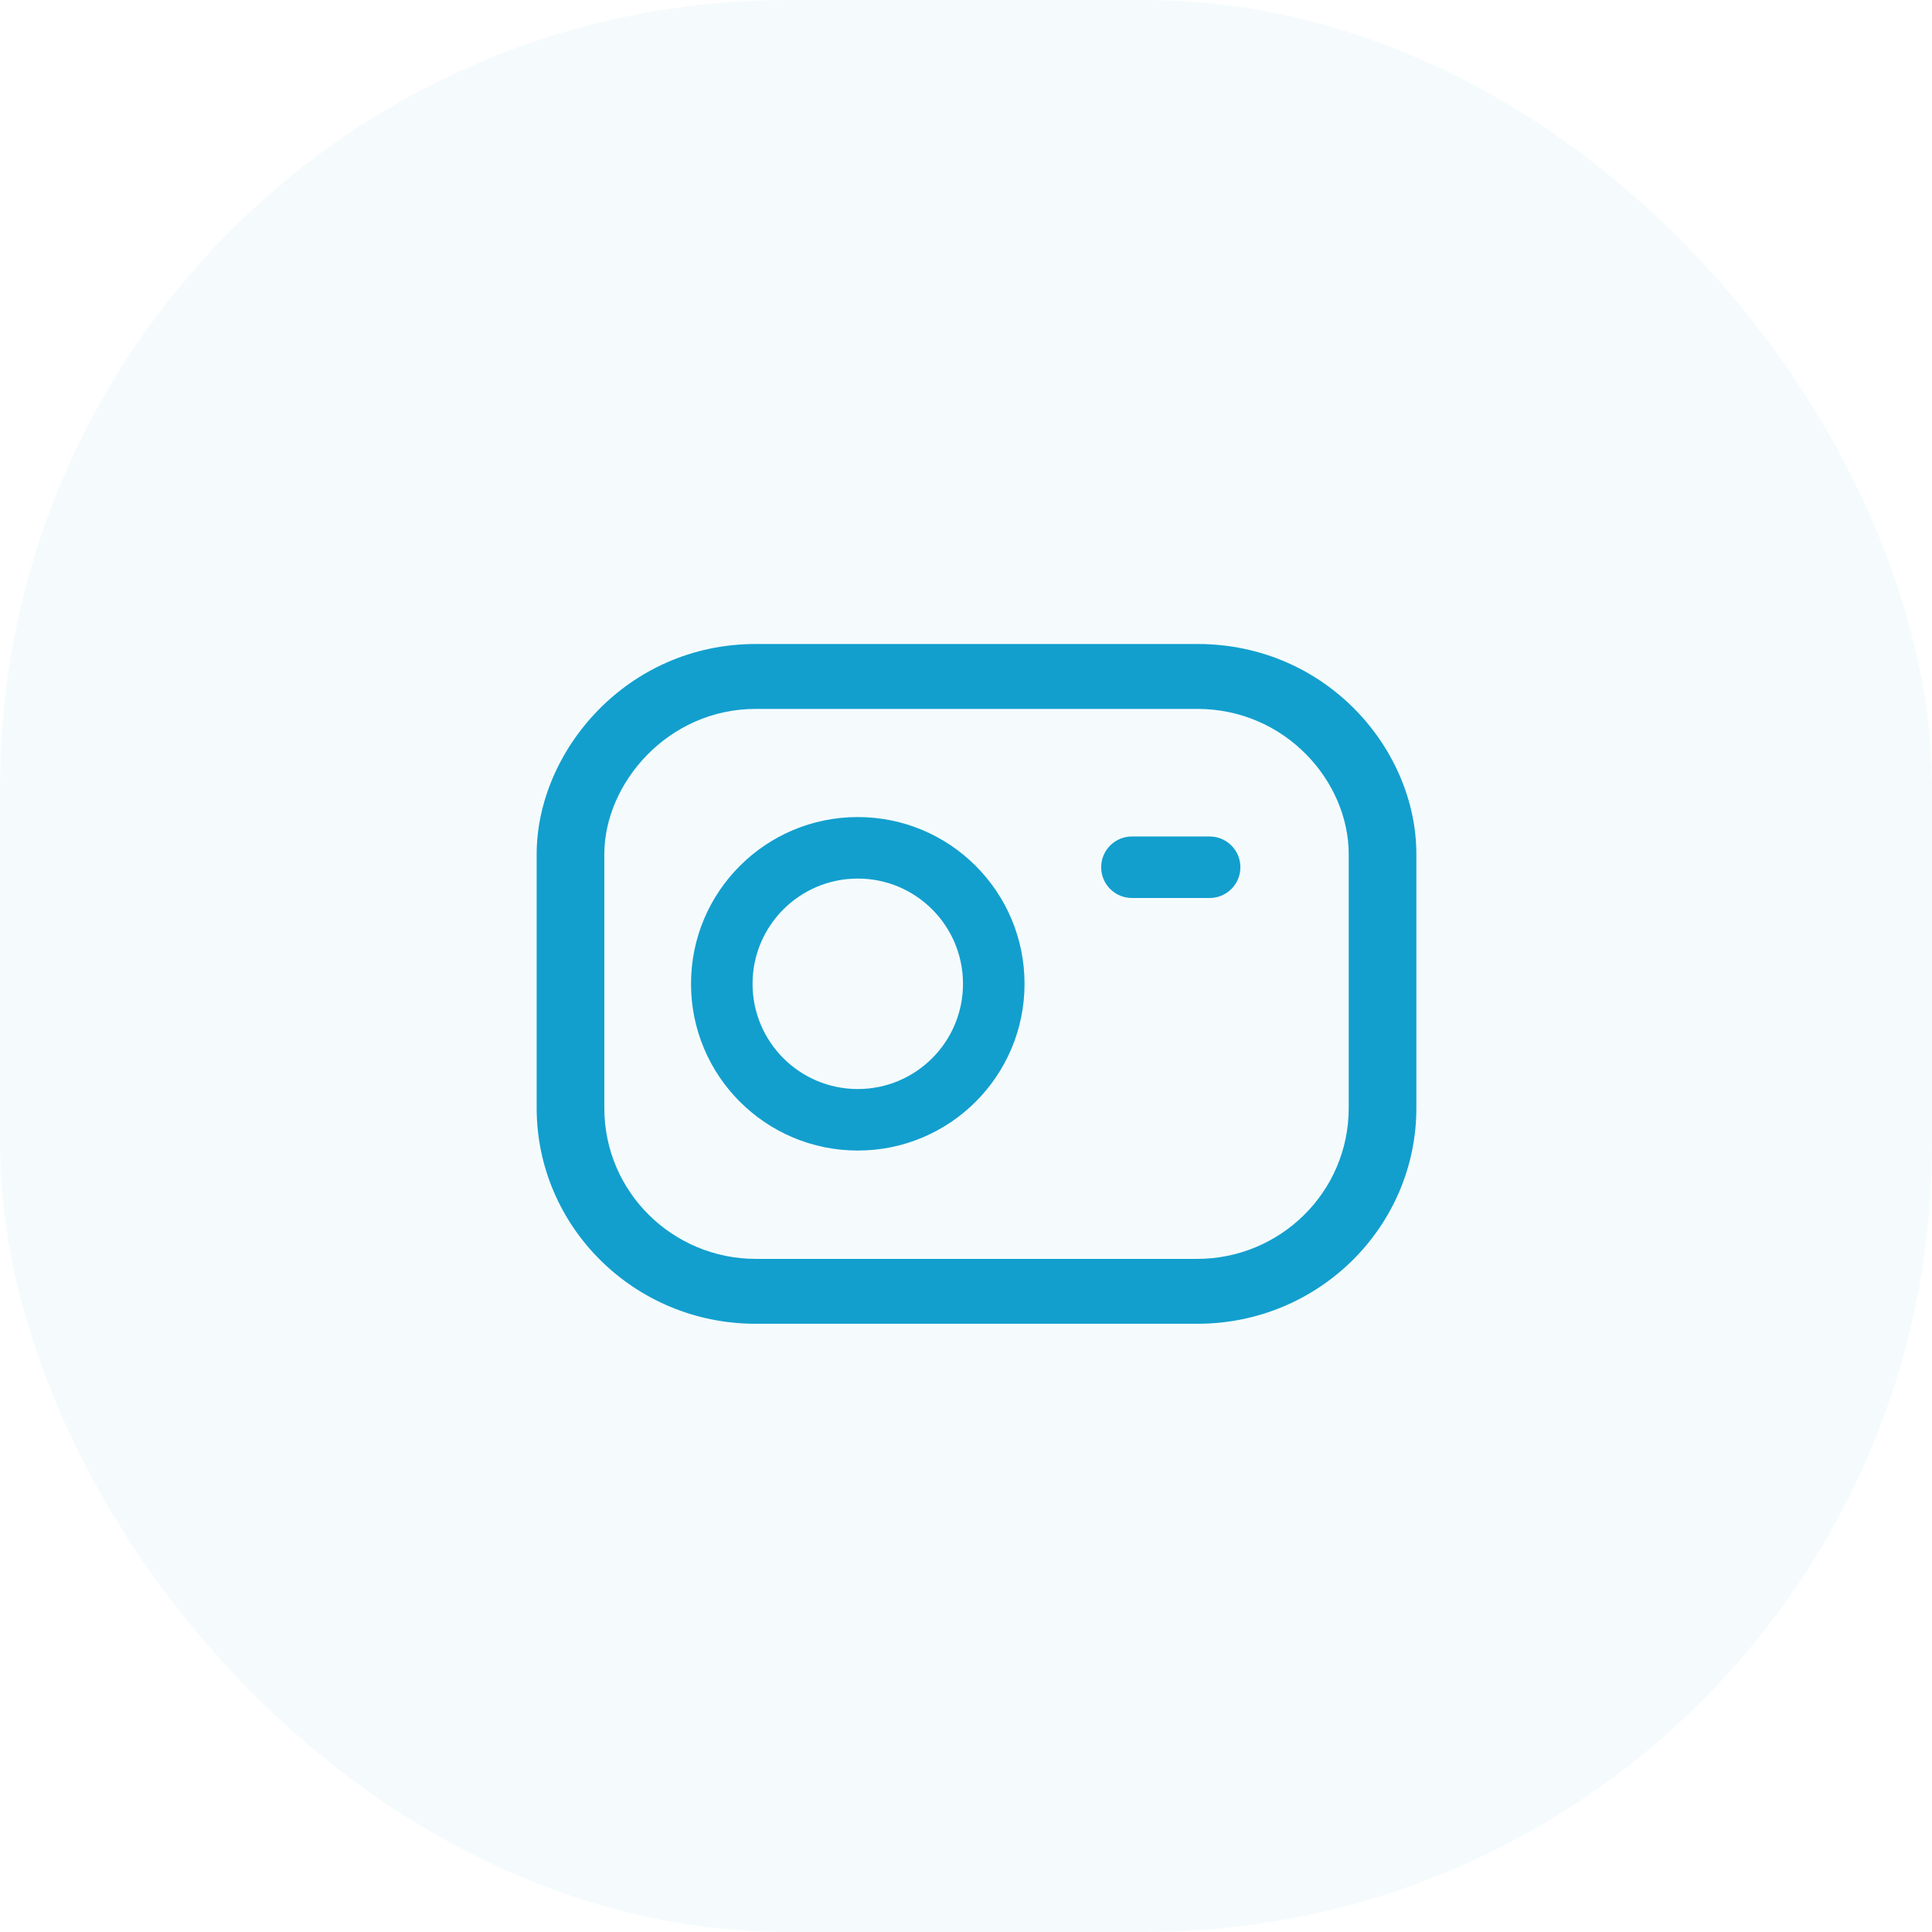 <svg width="54" height="54" viewBox="0 0 54 54" fill="none" xmlns="http://www.w3.org/2000/svg">
<rect width="54" height="54" rx="22" fill="#129FCE" fill-opacity="0.04"/>
<path fill-rule="evenodd" clip-rule="evenodd" d="M21.123 19.814C18.673 19.814 16.891 21.891 16.891 23.875L16.891 30.971C16.891 33.325 18.813 35.186 21.123 35.186H33.465C35.774 35.186 37.697 33.325 37.697 30.971V23.875C37.697 21.835 35.922 19.814 33.465 19.814L21.123 19.814ZM15 23.875C15 21.005 17.512 18 21.123 18L33.465 18C37.069 18 39.588 20.934 39.588 23.875V30.971C39.588 34.274 36.873 37 33.465 37H21.123C17.713 37 15 34.273 15 30.971L15 23.875Z" fill="#129FCE"/>
<path fill-rule="evenodd" clip-rule="evenodd" d="M19.314 27.498C19.314 24.923 21.401 22.837 23.975 22.837C26.55 22.837 28.636 24.923 28.636 27.498C28.636 30.072 26.55 32.158 23.975 32.158C21.401 32.158 19.314 30.072 19.314 27.498ZM23.975 24.556C22.351 24.556 21.034 25.873 21.034 27.498C21.034 29.122 22.351 30.439 23.975 30.439C25.6 30.439 26.916 29.122 26.916 27.498C26.916 25.873 25.6 24.556 23.975 24.556Z" fill="#129FCE"/>
<path fill-rule="evenodd" clip-rule="evenodd" d="M30.778 24.24C30.778 23.765 31.163 23.38 31.638 23.38H33.81C34.285 23.38 34.669 23.765 34.669 24.24C34.669 24.715 34.285 25.099 33.81 25.099H31.638C31.163 25.099 30.778 24.715 30.778 24.24Z" fill="#129FCE"/>
</svg>
